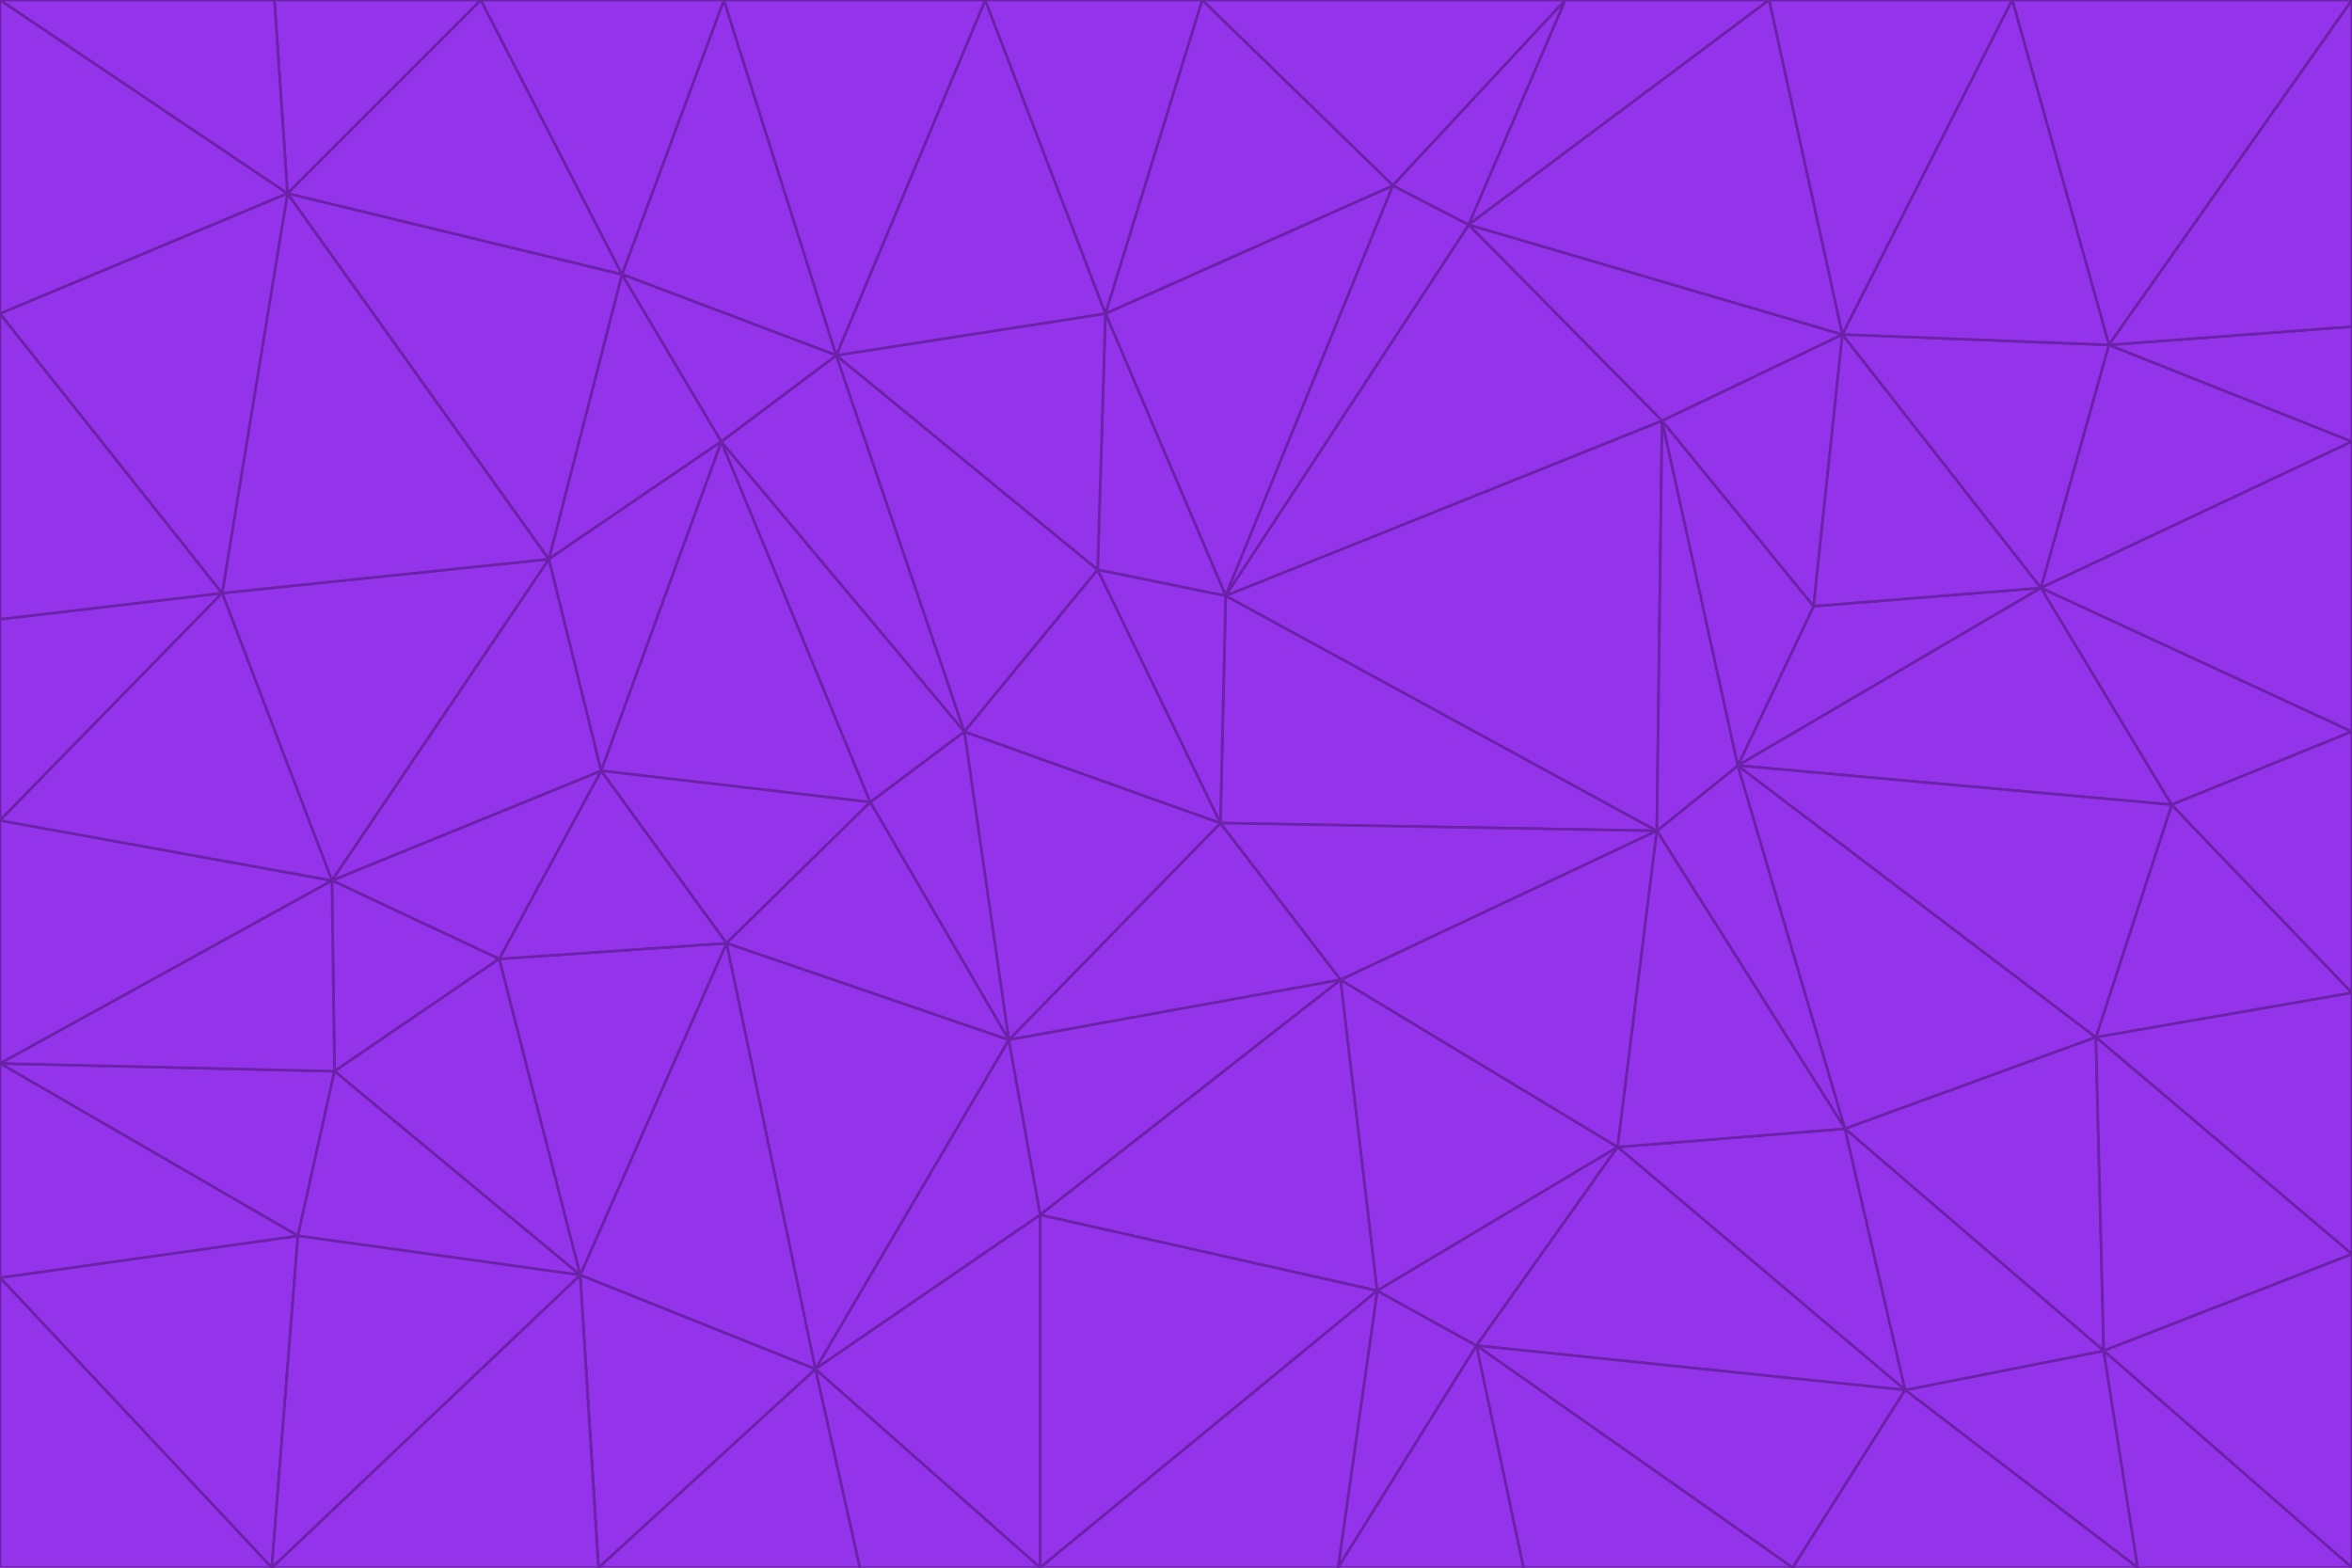<svg id="visual" viewBox="0 0 900 600" width="900" height="600" xmlns="http://www.w3.org/2000/svg" xmlns:xlink="http://www.w3.org/1999/xlink" version="1.1"><g stroke-width="1" stroke-linejoin="bevel"><path d="M467 315L386 398L513 375Z" fill="#9333ea" stroke="#6b21a8"></path><path d="M386 398L398 465L513 375Z" fill="#9333ea" stroke="#6b21a8"></path><path d="M467 315L369 280L386 398Z" fill="#9333ea" stroke="#6b21a8"></path><path d="M369 280L333 307L386 398Z" fill="#9333ea" stroke="#6b21a8"></path><path d="M386 398L312 524L398 465Z" fill="#9333ea" stroke="#6b21a8"></path><path d="M398 465L527 494L513 375Z" fill="#9333ea" stroke="#6b21a8"></path><path d="M634 318L469 228L467 315Z" fill="#9333ea" stroke="#6b21a8"></path><path d="M467 315L420 218L369 280Z" fill="#9333ea" stroke="#6b21a8"></path><path d="M469 228L420 218L467 315Z" fill="#9333ea" stroke="#6b21a8"></path><path d="M276 169L230 295L333 307Z" fill="#9333ea" stroke="#6b21a8"></path><path d="M230 295L278 361L333 307Z" fill="#9333ea" stroke="#6b21a8"></path><path d="M333 307L278 361L386 398Z" fill="#9333ea" stroke="#6b21a8"></path><path d="M512 600L565 515L527 494Z" fill="#9333ea" stroke="#6b21a8"></path><path d="M527 494L619 439L513 375Z" fill="#9333ea" stroke="#6b21a8"></path><path d="M513 375L634 318L467 315Z" fill="#9333ea" stroke="#6b21a8"></path><path d="M565 515L619 439L527 494Z" fill="#9333ea" stroke="#6b21a8"></path><path d="M619 439L634 318L513 375Z" fill="#9333ea" stroke="#6b21a8"></path><path d="M278 361L312 524L386 398Z" fill="#9333ea" stroke="#6b21a8"></path><path d="M398 465L398 600L527 494Z" fill="#9333ea" stroke="#6b21a8"></path><path d="M312 524L398 600L398 465Z" fill="#9333ea" stroke="#6b21a8"></path><path d="M398 600L512 600L527 494Z" fill="#9333ea" stroke="#6b21a8"></path><path d="M729 532L706 432L619 439Z" fill="#9333ea" stroke="#6b21a8"></path><path d="M276 169L333 307L369 280Z" fill="#9333ea" stroke="#6b21a8"></path><path d="M278 361L222 488L312 524Z" fill="#9333ea" stroke="#6b21a8"></path><path d="M706 432L665 293L634 318Z" fill="#9333ea" stroke="#6b21a8"></path><path d="M634 318L636 161L469 228Z" fill="#9333ea" stroke="#6b21a8"></path><path d="M191 367L222 488L278 361Z" fill="#9333ea" stroke="#6b21a8"></path><path d="M312 524L329 600L398 600Z" fill="#9333ea" stroke="#6b21a8"></path><path d="M229 600L329 600L312 524Z" fill="#9333ea" stroke="#6b21a8"></path><path d="M230 295L191 367L278 361Z" fill="#9333ea" stroke="#6b21a8"></path><path d="M533 71L423 120L469 228Z" fill="#9333ea" stroke="#6b21a8"></path><path d="M469 228L423 120L420 218Z" fill="#9333ea" stroke="#6b21a8"></path><path d="M320 136L276 169L369 280Z" fill="#9333ea" stroke="#6b21a8"></path><path d="M512 600L583 600L565 515Z" fill="#9333ea" stroke="#6b21a8"></path><path d="M619 439L706 432L634 318Z" fill="#9333ea" stroke="#6b21a8"></path><path d="M729 532L619 439L565 515Z" fill="#9333ea" stroke="#6b21a8"></path><path d="M320 136L369 280L420 218Z" fill="#9333ea" stroke="#6b21a8"></path><path d="M230 295L127 337L191 367Z" fill="#9333ea" stroke="#6b21a8"></path><path d="M423 120L320 136L420 218Z" fill="#9333ea" stroke="#6b21a8"></path><path d="M781 225L694 232L665 293Z" fill="#9333ea" stroke="#6b21a8"></path><path d="M665 293L636 161L634 318Z" fill="#9333ea" stroke="#6b21a8"></path><path d="M694 232L636 161L665 293Z" fill="#9333ea" stroke="#6b21a8"></path><path d="M238 105L210 214L276 169Z" fill="#9333ea" stroke="#6b21a8"></path><path d="M276 169L210 214L230 295Z" fill="#9333ea" stroke="#6b21a8"></path><path d="M222 488L229 600L312 524Z" fill="#9333ea" stroke="#6b21a8"></path><path d="M104 600L229 600L222 488Z" fill="#9333ea" stroke="#6b21a8"></path><path d="M636 161L562 86L469 228Z" fill="#9333ea" stroke="#6b21a8"></path><path d="M277 0L238 105L320 136Z" fill="#9333ea" stroke="#6b21a8"></path><path d="M562 86L533 71L469 228Z" fill="#9333ea" stroke="#6b21a8"></path><path d="M686 600L729 532L565 515Z" fill="#9333ea" stroke="#6b21a8"></path><path d="M706 432L802 397L665 293Z" fill="#9333ea" stroke="#6b21a8"></path><path d="M127 337L128 410L191 367Z" fill="#9333ea" stroke="#6b21a8"></path><path d="M191 367L128 410L222 488Z" fill="#9333ea" stroke="#6b21a8"></path><path d="M210 214L127 337L230 295Z" fill="#9333ea" stroke="#6b21a8"></path><path d="M583 600L686 600L565 515Z" fill="#9333ea" stroke="#6b21a8"></path><path d="M377 0L320 136L423 120Z" fill="#9333ea" stroke="#6b21a8"></path><path d="M320 136L238 105L276 169Z" fill="#9333ea" stroke="#6b21a8"></path><path d="M210 214L85 227L127 337Z" fill="#9333ea" stroke="#6b21a8"></path><path d="M0 407L114 473L128 410Z" fill="#9333ea" stroke="#6b21a8"></path><path d="M128 410L114 473L222 488Z" fill="#9333ea" stroke="#6b21a8"></path><path d="M805 517L802 397L706 432Z" fill="#9333ea" stroke="#6b21a8"></path><path d="M694 232L705 128L636 161Z" fill="#9333ea" stroke="#6b21a8"></path><path d="M636 161L705 128L562 86Z" fill="#9333ea" stroke="#6b21a8"></path><path d="M599 0L460 0L533 71Z" fill="#9333ea" stroke="#6b21a8"></path><path d="M781 225L705 128L694 232Z" fill="#9333ea" stroke="#6b21a8"></path><path d="M831 308L781 225L665 293Z" fill="#9333ea" stroke="#6b21a8"></path><path d="M599 0L533 71L562 86Z" fill="#9333ea" stroke="#6b21a8"></path><path d="M533 71L460 0L423 120Z" fill="#9333ea" stroke="#6b21a8"></path><path d="M818 600L805 517L729 532Z" fill="#9333ea" stroke="#6b21a8"></path><path d="M729 532L805 517L706 432Z" fill="#9333ea" stroke="#6b21a8"></path><path d="M460 0L377 0L423 120Z" fill="#9333ea" stroke="#6b21a8"></path><path d="M900 380L831 308L802 397Z" fill="#9333ea" stroke="#6b21a8"></path><path d="M802 397L831 308L665 293Z" fill="#9333ea" stroke="#6b21a8"></path><path d="M110 74L85 227L210 214Z" fill="#9333ea" stroke="#6b21a8"></path><path d="M127 337L0 407L128 410Z" fill="#9333ea" stroke="#6b21a8"></path><path d="M677 0L599 0L562 86Z" fill="#9333ea" stroke="#6b21a8"></path><path d="M0 489L104 600L114 473Z" fill="#9333ea" stroke="#6b21a8"></path><path d="M114 473L104 600L222 488Z" fill="#9333ea" stroke="#6b21a8"></path><path d="M377 0L277 0L320 136Z" fill="#9333ea" stroke="#6b21a8"></path><path d="M238 105L110 74L210 214Z" fill="#9333ea" stroke="#6b21a8"></path><path d="M686 600L818 600L729 532Z" fill="#9333ea" stroke="#6b21a8"></path><path d="M900 480L900 380L802 397Z" fill="#9333ea" stroke="#6b21a8"></path><path d="M781 225L807 132L705 128Z" fill="#9333ea" stroke="#6b21a8"></path><path d="M705 128L677 0L562 86Z" fill="#9333ea" stroke="#6b21a8"></path><path d="M900 169L807 132L781 225Z" fill="#9333ea" stroke="#6b21a8"></path><path d="M770 0L677 0L705 128Z" fill="#9333ea" stroke="#6b21a8"></path><path d="M0 314L0 407L127 337Z" fill="#9333ea" stroke="#6b21a8"></path><path d="M900 480L802 397L805 517Z" fill="#9333ea" stroke="#6b21a8"></path><path d="M831 308L900 280L781 225Z" fill="#9333ea" stroke="#6b21a8"></path><path d="M0 237L0 314L85 227Z" fill="#9333ea" stroke="#6b21a8"></path><path d="M85 227L0 314L127 337Z" fill="#9333ea" stroke="#6b21a8"></path><path d="M184 0L110 74L238 105Z" fill="#9333ea" stroke="#6b21a8"></path><path d="M277 0L184 0L238 105Z" fill="#9333ea" stroke="#6b21a8"></path><path d="M0 407L0 489L114 473Z" fill="#9333ea" stroke="#6b21a8"></path><path d="M900 380L900 280L831 308Z" fill="#9333ea" stroke="#6b21a8"></path><path d="M900 600L900 480L805 517Z" fill="#9333ea" stroke="#6b21a8"></path><path d="M0 120L0 237L85 227Z" fill="#9333ea" stroke="#6b21a8"></path><path d="M900 0L770 0L807 132Z" fill="#9333ea" stroke="#6b21a8"></path><path d="M807 132L770 0L705 128Z" fill="#9333ea" stroke="#6b21a8"></path><path d="M900 280L900 169L781 225Z" fill="#9333ea" stroke="#6b21a8"></path><path d="M0 489L0 600L104 600Z" fill="#9333ea" stroke="#6b21a8"></path><path d="M818 600L900 600L805 517Z" fill="#9333ea" stroke="#6b21a8"></path><path d="M184 0L105 0L110 74Z" fill="#9333ea" stroke="#6b21a8"></path><path d="M110 74L0 120L85 227Z" fill="#9333ea" stroke="#6b21a8"></path><path d="M0 0L0 120L110 74Z" fill="#9333ea" stroke="#6b21a8"></path><path d="M900 169L900 125L807 132Z" fill="#9333ea" stroke="#6b21a8"></path><path d="M105 0L0 0L110 74Z" fill="#9333ea" stroke="#6b21a8"></path><path d="M900 125L900 0L807 132Z" fill="#9333ea" stroke="#6b21a8"></path></g></svg>